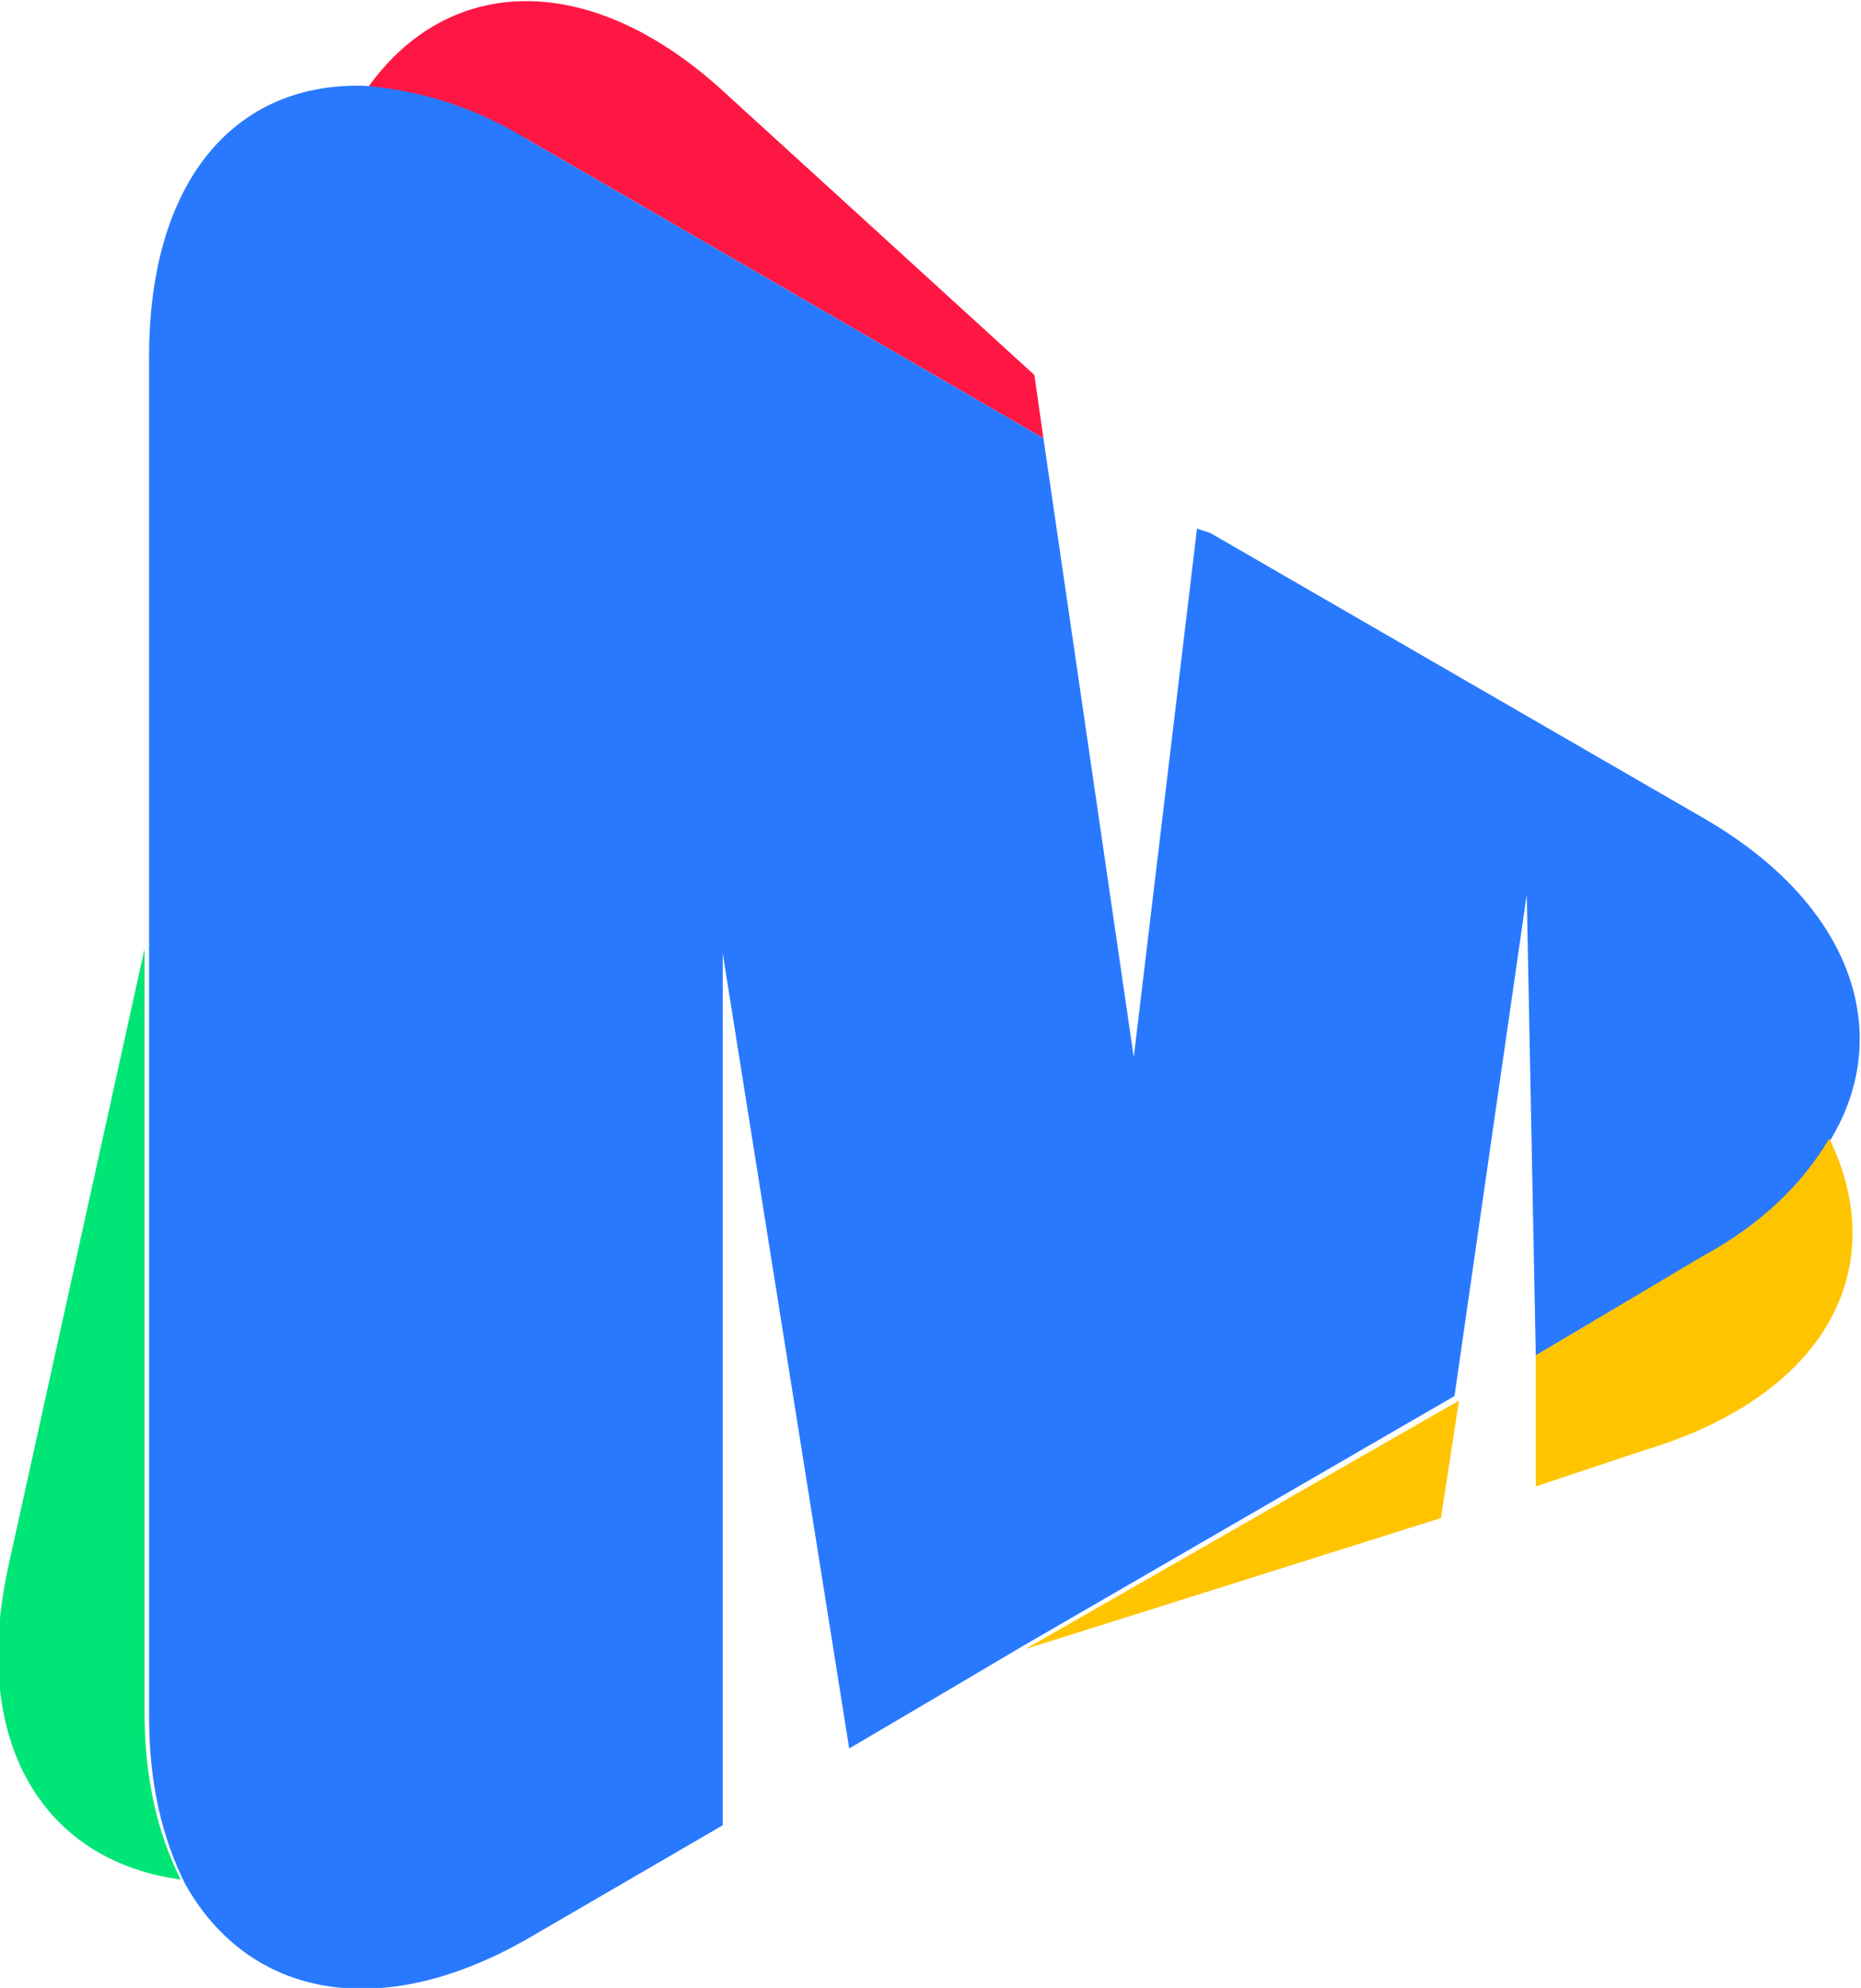 <?xml version="1.0" encoding="utf-8"?>
<!-- Generator: Adobe Illustrator 19.2.1, SVG Export Plug-In . SVG Version: 6.00 Build 0)  -->
<svg version="1.1" id="Camada_1" xmlns="http://www.w3.org/2000/svg" xmlns:xlink="http://www.w3.org/1999/xlink" x="0px" y="0px"
	 viewBox="0 0 41.2 44" style="enable-background:new 0 0 41.2 44;" xml:space="preserve">
<style type="text/css">
	.st0{fill:#00E676;}
	.st1{fill:#FF1744;}
	.st2{fill:#2979FF;}
	.st3{fill:#FFC400;}
</style>
<g>
	<g>
		<path class="st0" d="M3.2,21l-3,13.6c-0.9,4,0.8,6.6,3.8,7c-0.5-1-0.8-2.2-0.8-3.7V21z"/>
		<path class="st1" d="M23.1,9.7l-0.2-1.4l-6.8-6.2c-3-2.8-6.2-2.7-8-0.1c1.1,0,2.3,0.4,3.6,1.1"/>
		<path class="st2" d="M37.7,18.1l-10.9-6.3l-0.3-0.1l-1.4,11.7c0,0,0,0,0,0l-2-13.7L11.7,3.1C10.4,2.3,9.2,2,8.1,1.9
			c-2.9-0.1-4.8,2.1-4.8,6V21v12.9V38c0,1.5,0.3,2.7,0.8,3.7c1.4,2.5,4.3,3.1,7.6,1.2l4.3-2.5l0-19.3c0,0,0,0,0,0l2.8,17.6l1.7-1
			l2.2-1.3l9.5-5.5l1.6-11.1c0,0,0,0,0,0L34,30l2.2-1.3c1.7-1,3.4-1.8,4.4-3.6C41.9,22.8,41,20,37.7,18.1"/>
		<polygon class="st3" points="22.7,36.5 31.9,33.6 32.3,31 		"/>
		<path class="st3" d="M40.5,25.2c-0.6,1-1.5,1.9-2.8,2.6L34,30l0,2.9l2.4-0.8C40.4,30.9,41.9,28.1,40.5,25.2"/>
	</g>
</g>
</svg>
